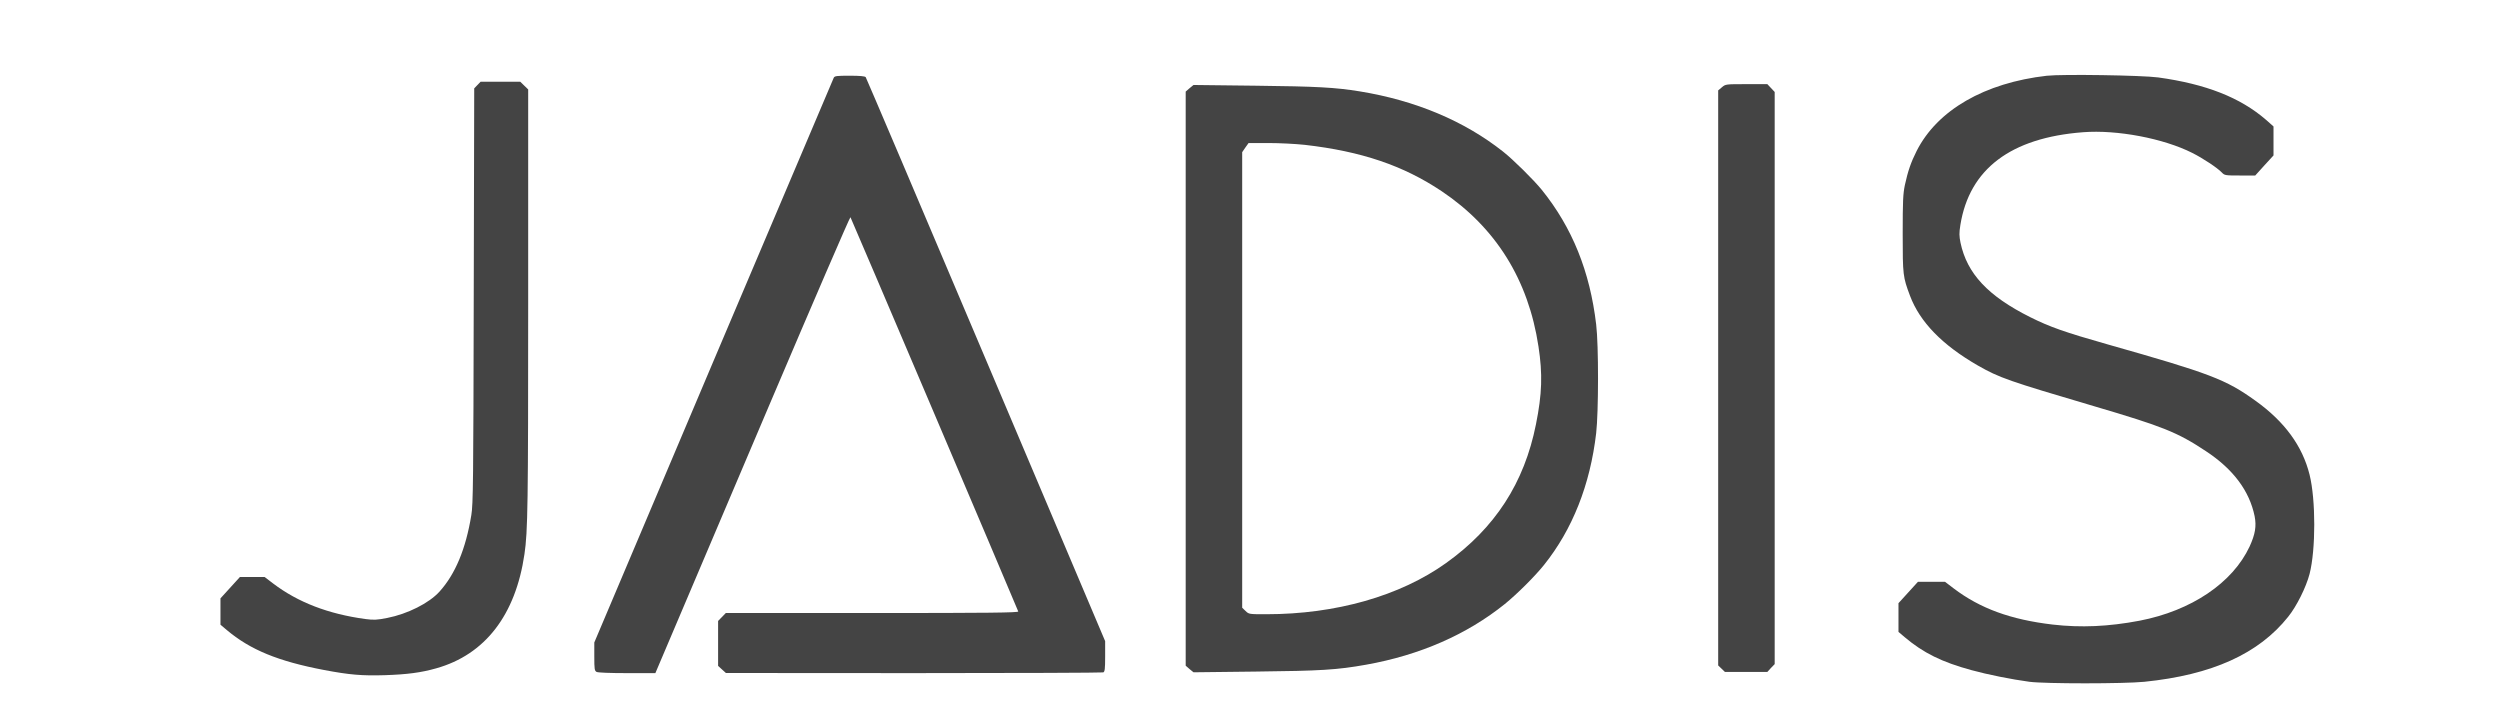 <?xml version="1.0" standalone="no"?>
<!DOCTYPE svg PUBLIC "-//W3C//DTD SVG 20010904//EN"
 "http://www.w3.org/TR/2001/REC-SVG-20010904/DTD/svg10.dtd">
<svg version="1.0" xmlns="http://www.w3.org/2000/svg"
 width="407pt" height="118pt" viewBox="0 0 1855 603"
 preserveAspectRatio="xMidYMid meet">
<g transform="translate(0,603) scale(0.1,-0.1)"
fill="#444444" stroke="none">
<path d="M15905 5400 c-519 -59 -912 -286 -1084 -626 -47 -93 -73 -168 -98
-284 -15 -72 -18 -132 -18 -405 0 -345 2 -359 61 -516 82 -218 269 -410 563
-579 182 -104 256 -129 967 -339 574 -169 694 -217 931 -374 228 -150 363
-331 406 -542 16 -83 5 -149 -42 -252 -142 -303 -485 -534 -916 -617 -259 -49
-487 -59 -722 -32 -349 41 -604 134 -824 301 l-72 55 -113 0 -112 0 -81 -89
-81 -89 0 -119 0 -120 52 -44 c155 -131 309 -207 555 -274 134 -37 334 -77
483 -97 131 -17 782 -17 955 0 563 57 952 233 1197 541 71 88 149 246 178 356
52 203 52 617 0 826 -59 238 -208 442 -450 615 -247 178 -376 227 -1230 469
-356 101 -481 145 -645 227 -350 175 -525 362 -579 619 -11 55 -12 80 -1 148
75 465 419 725 1020 771 283 22 669 -51 909 -172 90 -45 210 -125 246 -163 23
-24 28 -25 151 -25 l127 0 76 84 76 83 0 121 0 120 -62 55 c-215 186 -500 298
-898 353 -135 18 -797 28 -925 14z"/>
<path d="M5812 5383 c-5 -10 -455 -1071 -1001 -2358 l-991 -2340 0 -117 c0
-106 2 -118 19 -128 12 -6 112 -10 254 -10 l235 0 139 327 c77 181 440 1036
808 1901 368 865 672 1569 676 1565 5 -6 1316 -3085 1396 -3280 4 -10 -243
-13 -1214 -13 l-1219 0 -32 -33 -32 -33 0 -187 0 -187 33 -30 32 -29 1562 -1
c859 0 1568 3 1577 6 13 5 16 27 16 133 l0 127 -991 2339 c-545 1287 -996
2346 -1001 2353 -7 8 -47 12 -134 12 -107 0 -124 -2 -132 -17z"/>
<path d="M2847 5322 l-26 -27 -4 -1725 c-3 -1538 -5 -1736 -20 -1825 -46 -282
-133 -491 -265 -637 -87 -96 -266 -186 -435 -219 -86 -17 -112 -18 -181 -9
-309 42 -561 139 -767 295 l-72 55 -103 0 -102 0 -81 -89 -81 -89 0 -109 0
-110 52 -44 c196 -165 427 -260 810 -333 212 -40 315 -49 507 -43 183 6 299
21 426 57 406 114 660 443 734 950 28 190 31 406 31 2106 l0 1760 -33 32 -33
32 -165 0 -165 0 -27 -28z"/>
<path d="M13201 5304 l-31 -26 0 -2392 0 -2392 28 -27 28 -27 177 0 176 0 30
33 31 32 0 2380 0 2380 -31 33 -30 32 -174 0 c-172 0 -174 0 -204 -26z"/>
<path d="M8772 5296 l-32 -28 0 -2388 0 -2388 32 -28 33 -27 520 6 c540 6 674
14 915 57 449 80 839 251 1155 505 102 83 249 229 326 325 237 296 384 667
434 1097 20 175 21 730 0 903 -52 442 -199 806 -452 1120 -68 84 -239 253
-323 319 -323 255 -727 425 -1193 501 -204 33 -356 41 -862 47 l-520 6 -33
-27z m958 -471 c472 -54 820 -172 1140 -386 450 -302 721 -736 805 -1292 35
-229 30 -394 -21 -647 -97 -488 -341 -864 -749 -1155 -382 -273 -915 -425
-1494 -425 -144 0 -145 0 -173 27 l-28 27 0 1895 0 1895 26 38 27 38 166 0
c91 0 227 -7 301 -15z"/>
</g>
</svg>
